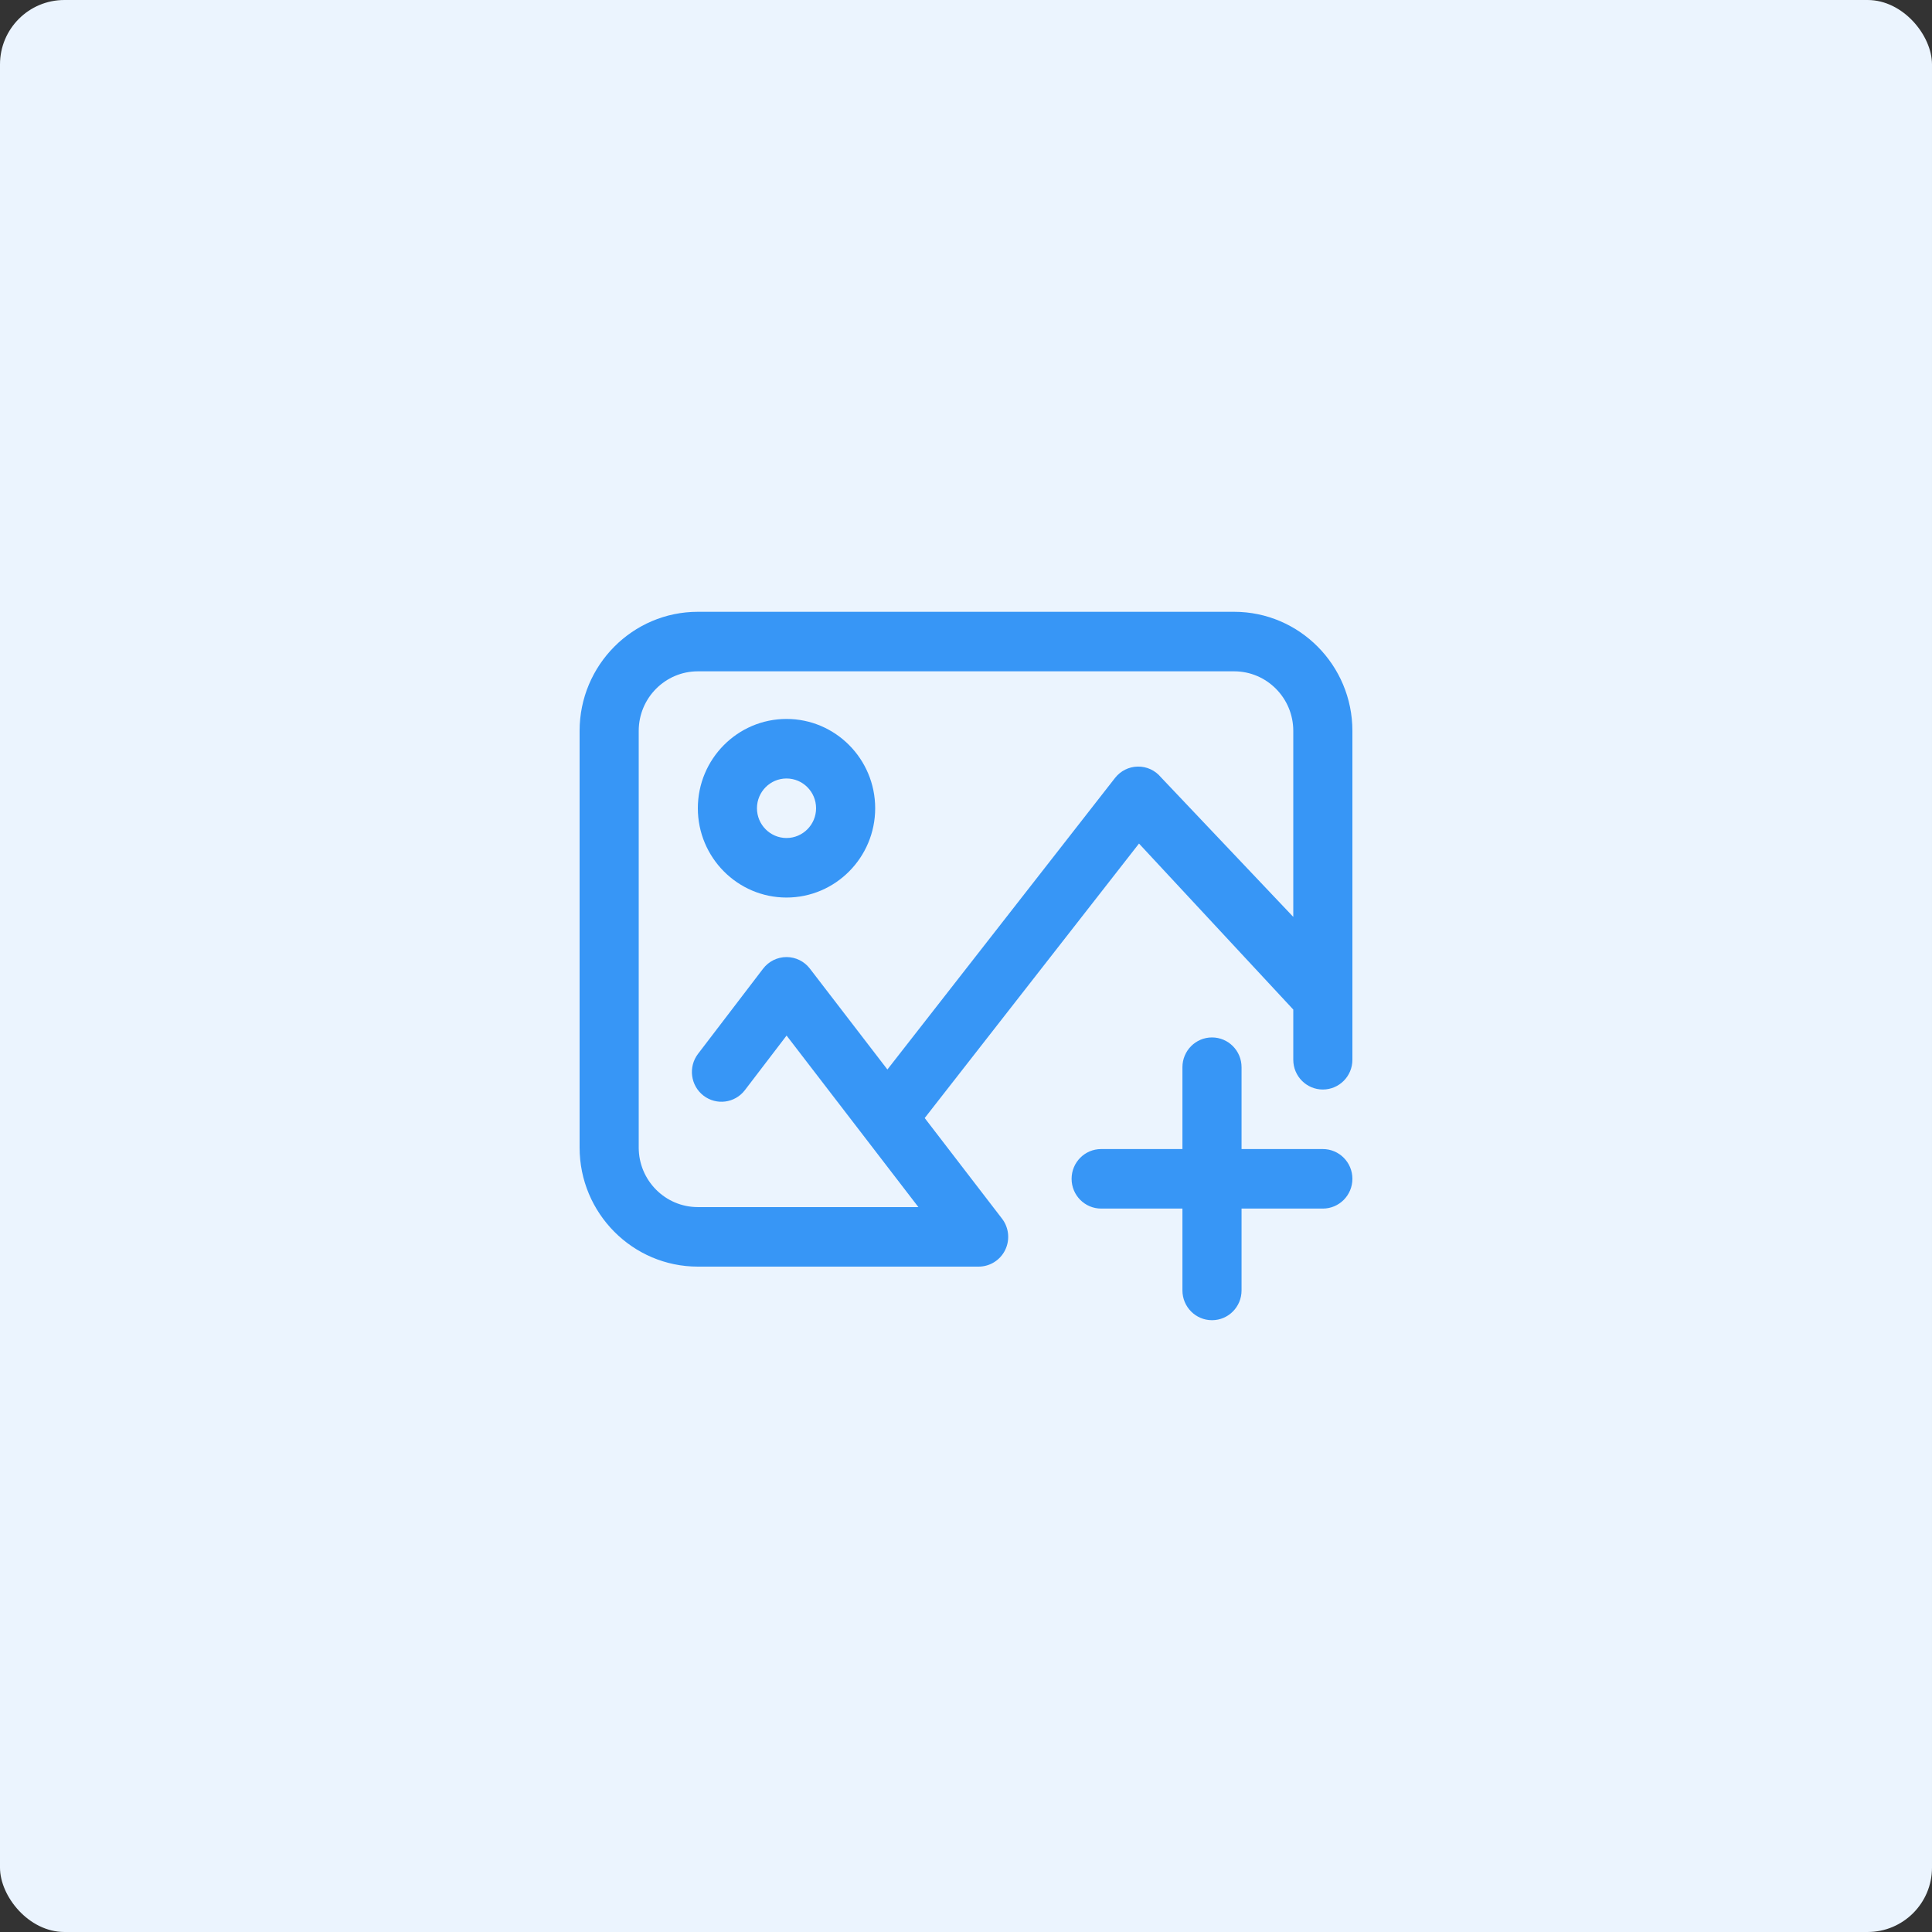 <?xml version="1.0" encoding="UTF-8"?>
<svg width="120px" height="120px" viewBox="0 0 120 120" version="1.1" xmlns="http://www.w3.org/2000/svg" xmlns:xlink="http://www.w3.org/1999/xlink">
    <rect x="0" y="0" width="120" height="120" fill="#333333" stroke="none"/>
    <title>775875C1-938A-48F8-84A7-7E425A007113</title>
    <g id="Admin" stroke="none" stroke-width="1" fill="none" fill-rule="evenodd">
        <g id="all-products---add-product" transform="translate(-264, -911)">
            <g id="content" transform="translate(224, 224)">
                <g id="photos" transform="translate(40, 584)">
                    <g id="add_main" transform="translate(0, 103)">
                        <rect id="Rectangle" fill="#EBF4FE" x="0" y="0" width="120" height="120" rx="4"></rect>
                        <g id="add" transform="translate(36, 38)" fill="#3796F6" fill-rule="nonzero">
                            <path d="M40.656,0 L7.344,0 C3.294,0 0,3.317 0,7.395 L0,33.277 C0,37.355 3.294,40.672 7.344,40.672 L24.785,40.672 C25.485,40.672 26.125,40.271 26.434,39.638 C26.742,39.005 26.666,38.25 26.237,37.692 L21.435,31.443 L34.745,14.395 L44.328,24.706 L44.328,27.824 C44.328,28.845 45.15,29.672 46.164,29.672 C47.178,29.672 48,28.845 48,27.824 L48,7.395 C48,3.317 44.706,0 40.656,0 Z M36.106,10.275 C35.751,9.848 35.224,9.604 34.671,9.614 C34.117,9.622 33.598,9.882 33.256,10.32 L19.118,28.428 L14.303,22.163 C13.956,21.71 13.42,21.445 12.852,21.445 C12.28,21.446 11.743,21.713 11.396,22.167 L7.356,27.456 C6.738,28.265 6.888,29.426 7.692,30.049 C8.496,30.671 9.648,30.52 10.266,29.711 L12.856,26.321 L21.043,36.975 L7.344,36.975 C5.319,36.975 3.672,35.316 3.672,33.277 L3.672,7.395 C3.672,5.356 5.319,3.697 7.344,3.697 L40.656,3.697 C42.681,3.697 44.328,5.356 44.328,7.395 L44.328,18.95 L36.106,10.275 Z M12.852,6.655 C9.814,6.655 7.344,9.143 7.344,12.202 C7.344,15.26 9.814,17.748 12.852,17.748 C15.889,17.748 18.359,15.26 18.359,12.202 C18.359,9.143 15.889,6.655 12.852,6.655 Z M12.852,14.05 C11.839,14.05 11.016,13.221 11.016,12.202 C11.016,11.182 11.839,10.353 12.852,10.353 C13.864,10.353 14.688,11.182 14.688,12.202 C14.688,13.221 13.864,14.05 12.852,14.05 Z M48,35.218 C48,36.24 47.178,37.067 46.164,37.067 L41.115,37.067 L41.115,42.151 C41.115,43.172 40.293,44 39.279,44 C38.265,44 37.443,43.172 37.443,42.151 L37.443,37.067 L32.395,37.067 C31.38,37.067 30.559,36.24 30.559,35.218 C30.559,34.197 31.38,33.37 32.395,33.37 L37.443,33.37 L37.443,28.286 C37.443,27.265 38.265,26.437 39.279,26.437 C40.293,26.437 41.115,27.265 41.115,28.286 L41.115,33.37 L46.164,33.37 C47.178,33.37 48,34.197 48,35.218 Z" id="Shape"></path>
                        </g>
                    </g>
                </g>
            </g>
        </g>
    </g>
</svg>